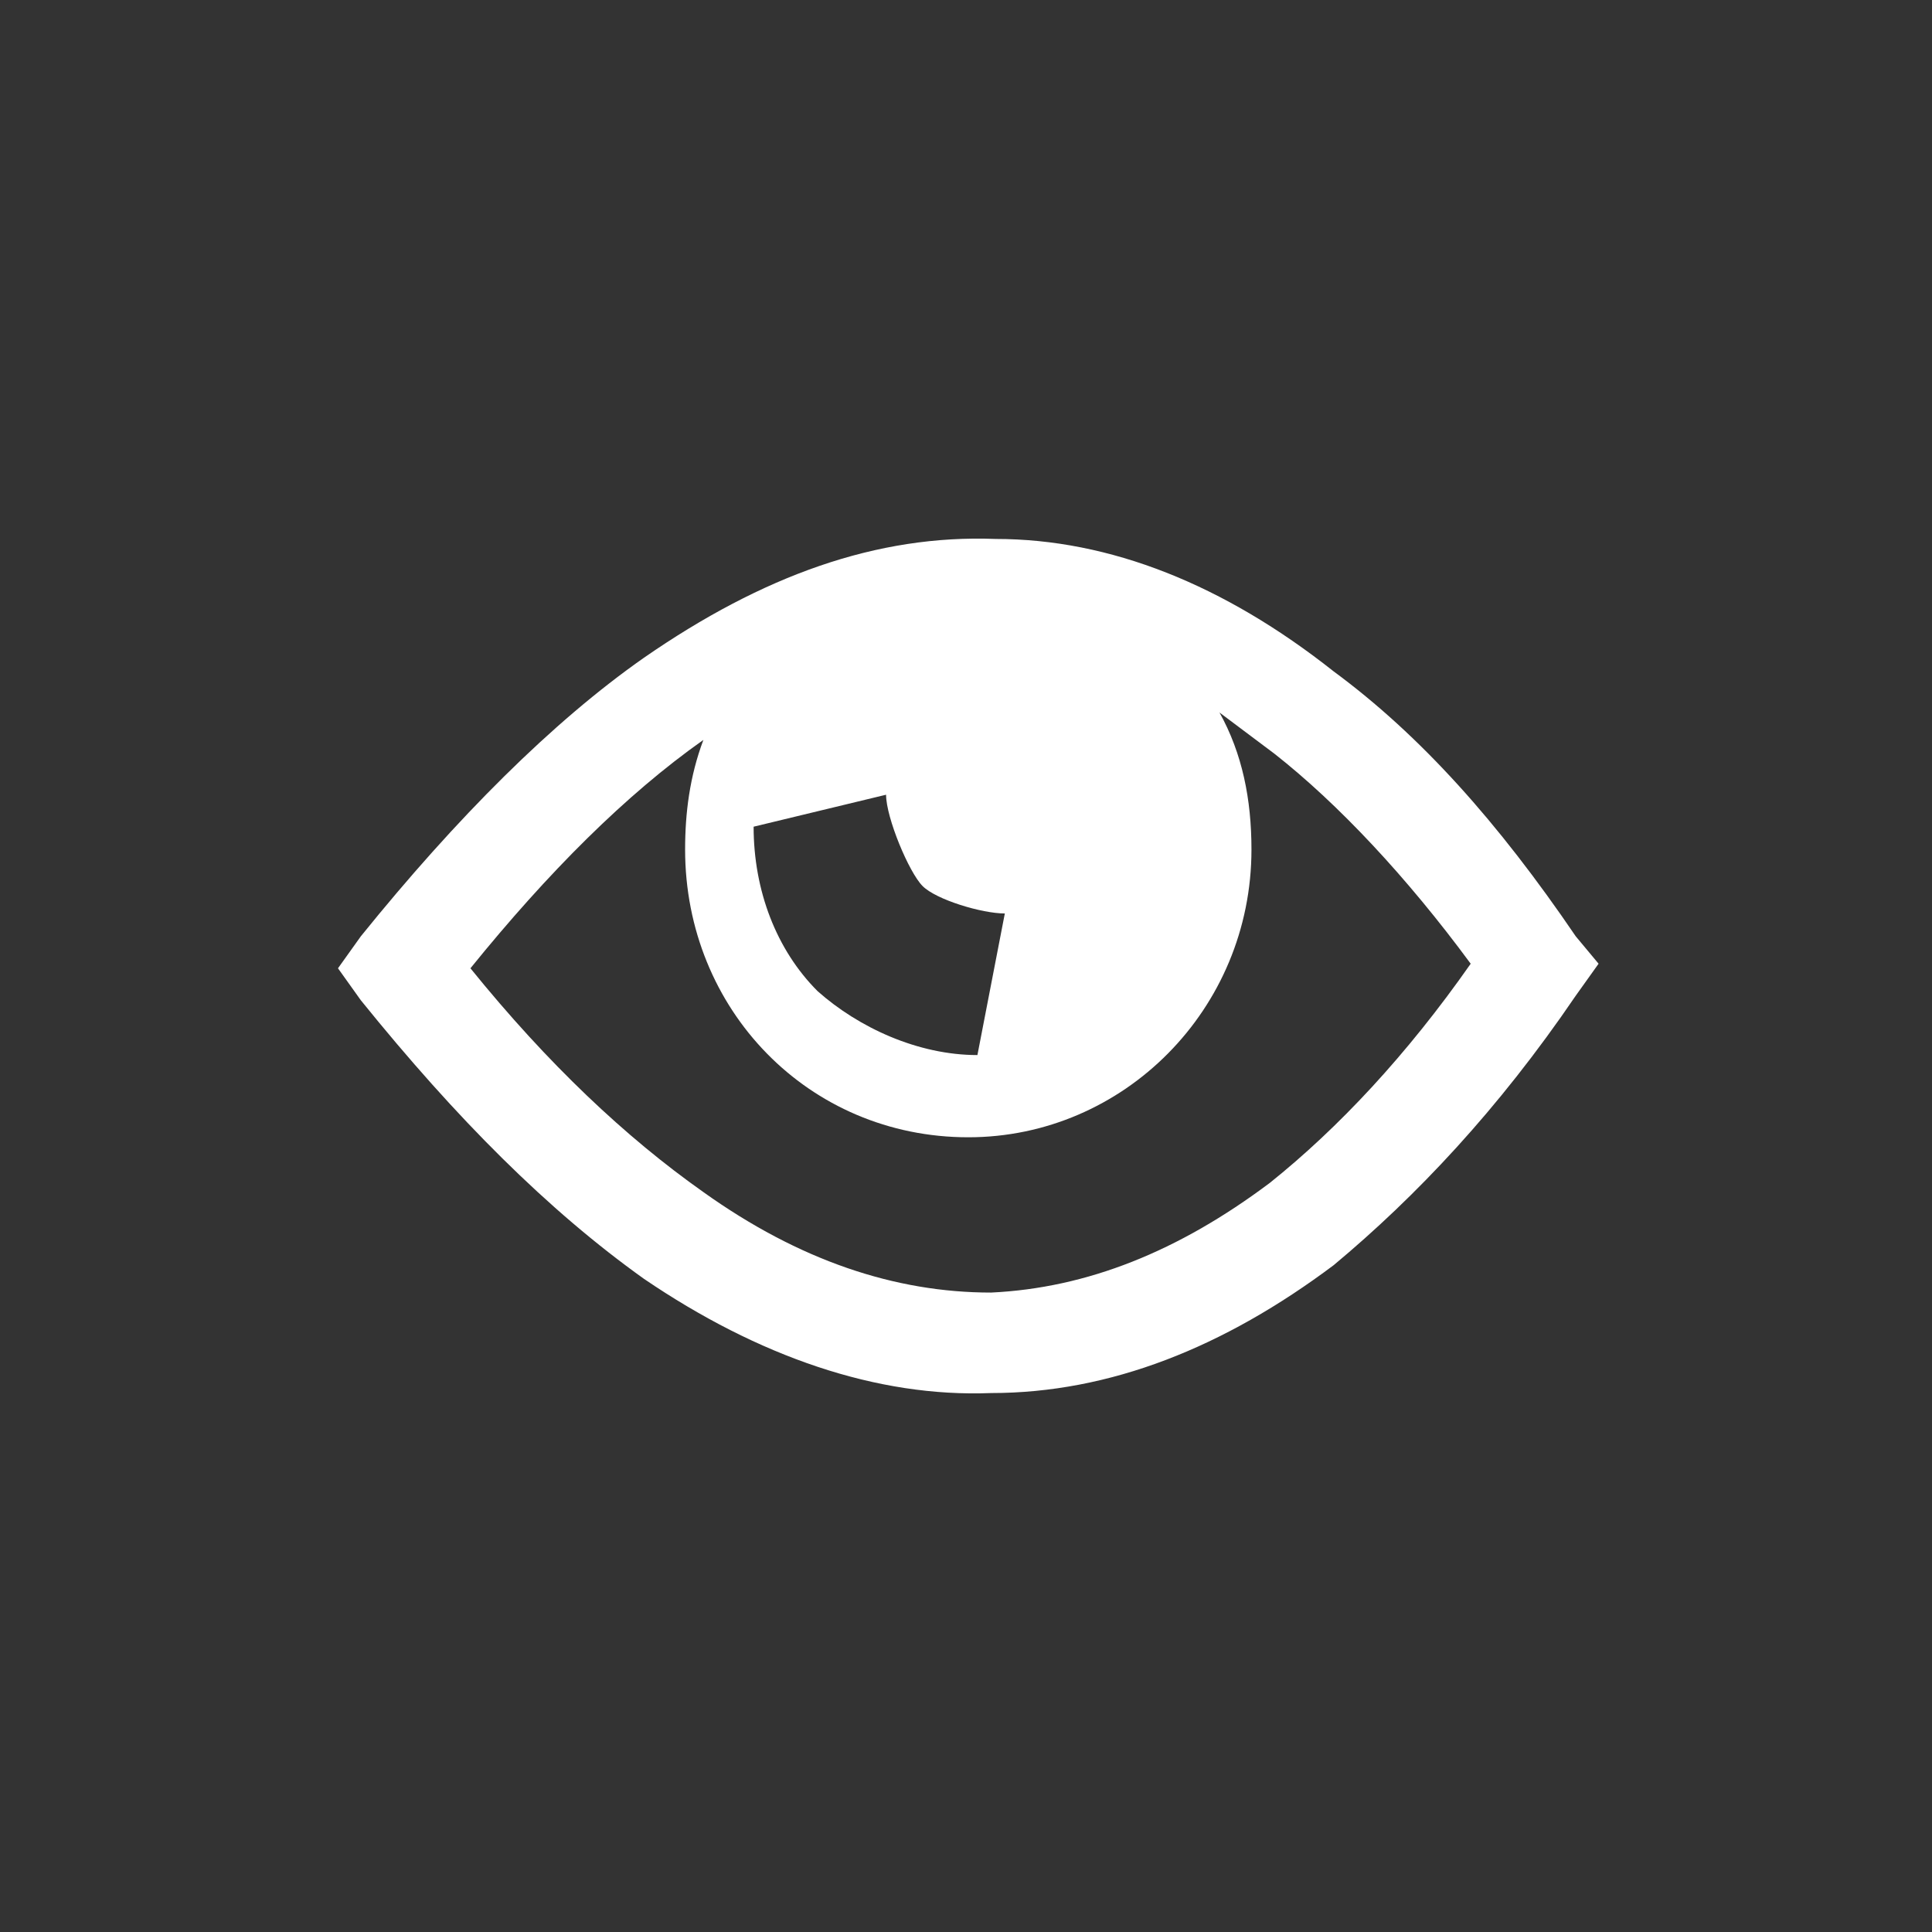 <?xml version="1.0" encoding="UTF-8"?>
<!DOCTYPE svg PUBLIC "-//W3C//DTD SVG 1.1//EN" "http://www.w3.org/Graphics/SVG/1.1/DTD/svg11.dtd">
<!-- Creator: CorelDRAW X7 -->
<svg xmlns="http://www.w3.org/2000/svg" xml:space="preserve" width="4.233mm" height="4.233mm" version="1.1" style="shape-rendering:geometricPrecision; text-rendering:geometricPrecision; image-rendering:optimizeQuality; fill-rule:evenodd; clip-rule:evenodd"
viewBox="0 0 423 423"
 xmlns:xlink="http://www.w3.org/1999/xlink">
 <rect x="0" y="0" width="423" height="423" fill="#333333" stroke="none"/>
 <defs>
  <style type="text/css">
   <![CDATA[
    .fil0 {fill:white}
   ]]>
  </style>
 </defs>
 <g id="Capa_x0020_1">
  <path class="fil0" d="M345 218l5 -7 -5 -6c-17,-25 -34,-44 -53,-58 -24,-19 -49,-29 -74,-29 -26,-1 -51,8 -77,26 -20,14 -41,35 -62,61l-5 7 5 7c21,26 41,46 62,61 25,17 51,26 76,25 26,0 51,-10 75,-28 18,-15 36,-34 53,-59zm-133 31c34,0 62,-28 62,-63 0,-11 -2,-21 -7,-30 4,3 8,6 12,9 14,11 29,27 43,46 -14,20 -29,36 -44,48 -20,15 -40,23 -61,24 -21,0 -42,-7 -63,-22 -17,-12 -34,-28 -51,-49 17,-21 34,-38 51,-50 -3,8 -4,16 -4,24 0,35 27,63 62,63zm-18 -75c0,5 5,17 8,20 3,3 13,6 18,6l-6 31c-13,0 -26,-6 -35,-14 -9,-9 -14,-22 -14,-36l29 -7z"/>
 </g>
</svg>
